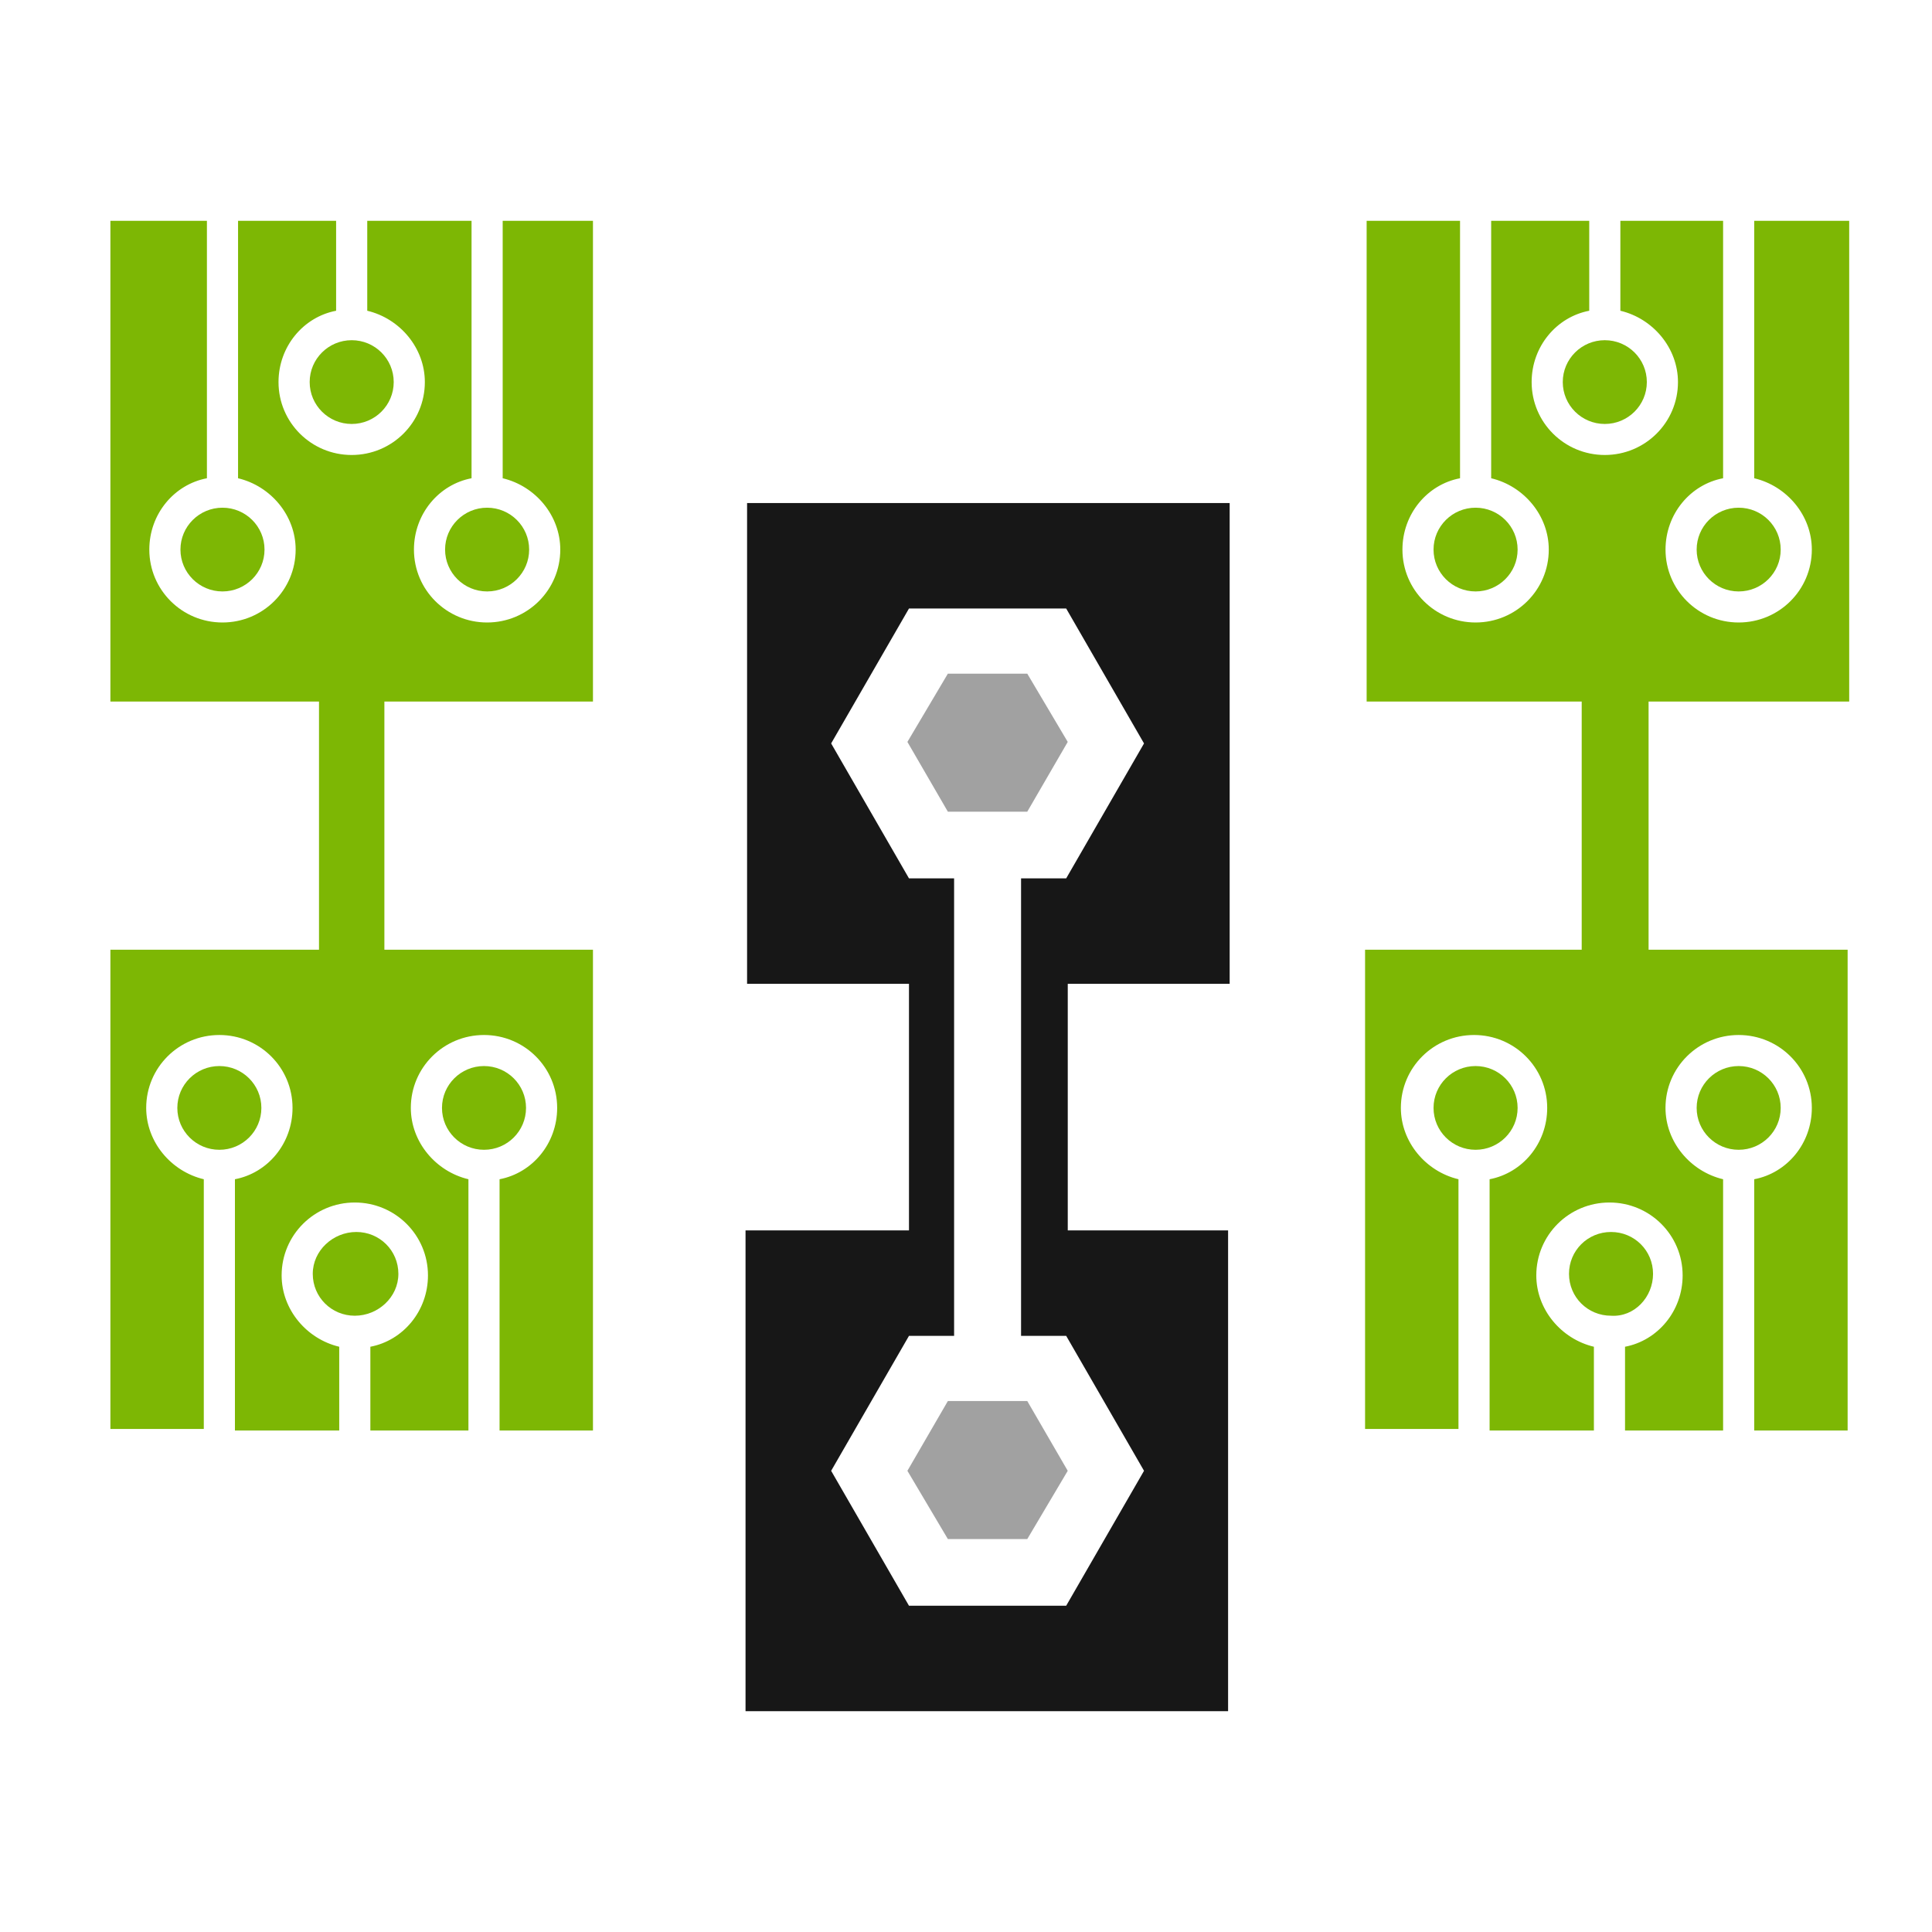 <svg width="70" height="70" viewBox="0 0 70 70" fill="none" xmlns="http://www.w3.org/2000/svg">
<path d="M13.927 18.789H11.558V41.715H13.927V18.789Z" fill="#7DB704"/>
<path d="M59.731 18.479H57.308V40.24H59.731V18.479Z" fill="#7DB704"/>
<path d="M17.649 21.429C18.49 21.429 19.172 20.75 19.172 19.912C19.172 19.074 18.49 18.395 17.649 18.395C16.808 18.395 16.126 19.074 16.126 19.912C16.126 20.75 16.808 21.429 17.649 21.429Z" fill="#7DB704"/>
<path d="M18.213 8V17.328C19.398 17.609 20.3 18.676 20.3 19.913C20.3 21.374 19.116 22.554 17.649 22.554C16.183 22.554 14.998 21.374 14.998 19.913C14.998 18.62 15.901 17.552 17.085 17.328V8H13.306V11.259C14.491 11.54 15.393 12.608 15.393 13.844C15.393 15.305 14.209 16.485 12.742 16.485C11.276 16.485 10.091 15.305 10.091 13.844C10.091 12.552 10.994 11.484 12.178 11.259V8H8.625V17.328C9.809 17.609 10.712 18.676 10.712 19.913C10.712 21.374 9.527 22.554 8.061 22.554C6.594 22.554 5.41 21.374 5.41 19.913C5.41 18.62 6.312 17.552 7.497 17.328V8H4V25.419H21.484V8H18.213Z" fill="#7DB704"/>
<path d="M12.743 15.361C13.584 15.361 14.265 14.681 14.265 13.843C14.265 13.005 13.584 12.326 12.743 12.326C11.902 12.326 11.22 13.005 11.22 13.843C11.22 14.681 11.902 15.361 12.743 15.361Z" fill="#7DB704"/>
<path d="M8.061 21.429C8.902 21.429 9.584 20.75 9.584 19.912C9.584 19.074 8.902 18.395 8.061 18.395C7.22 18.395 6.538 19.074 6.538 19.912C6.538 20.75 7.22 21.429 8.061 21.429Z" fill="#7DB704"/>
<path d="M62.995 21.429C63.837 21.429 64.518 20.75 64.518 19.912C64.518 19.074 63.837 18.395 62.995 18.395C62.154 18.395 61.473 19.074 61.473 19.912C61.473 20.75 62.154 21.429 62.995 21.429Z" fill="#7DB704"/>
<path d="M58.145 15.361C58.986 15.361 59.668 14.681 59.668 13.843C59.668 13.005 58.986 12.326 58.145 12.326C57.304 12.326 56.622 13.005 56.622 13.843C56.622 14.681 57.304 15.361 58.145 15.361Z" fill="#7DB704"/>
<path d="M53.463 21.429C54.304 21.429 54.986 20.75 54.986 19.912C54.986 19.074 54.304 18.395 53.463 18.395C52.622 18.395 51.94 19.074 51.94 19.912C51.94 20.75 52.622 21.429 53.463 21.429Z" fill="#7DB704"/>
<path d="M63.559 8V17.328C64.744 17.609 65.646 18.676 65.646 19.913C65.646 21.374 64.462 22.554 62.995 22.554C61.529 22.554 60.345 21.374 60.345 19.913C60.345 18.62 61.247 17.552 62.431 17.328V8H58.709V11.259C59.893 11.54 60.796 12.608 60.796 13.844C60.796 15.305 59.611 16.485 58.145 16.485C56.679 16.485 55.494 15.305 55.494 13.844C55.494 12.552 56.397 11.484 57.581 11.259V8H54.028V17.328C55.212 17.609 56.115 18.676 56.115 19.913C56.115 21.374 54.93 22.554 53.464 22.554C51.997 22.554 50.813 21.374 50.813 19.913C50.813 18.62 51.715 17.552 52.9 17.328V8H49.516V25.419H67V8H63.559Z" fill="#7DB704"/>
<path d="M49.459 34.353V51.773H52.843V42.726C51.659 42.445 50.756 41.377 50.756 40.141C50.756 38.68 51.941 37.5 53.407 37.5C54.873 37.5 56.058 38.68 56.058 40.141C56.058 41.434 55.156 42.501 53.971 42.726V51.829H57.75V48.795C56.566 48.514 55.663 47.446 55.663 46.21C55.663 44.749 56.847 43.569 58.314 43.569C59.78 43.569 60.965 44.749 60.965 46.21C60.965 47.502 60.062 48.57 58.878 48.795V51.829H62.431V42.726C61.247 42.445 60.344 41.377 60.344 40.141C60.344 38.68 61.529 37.5 62.995 37.5C64.462 37.5 65.646 38.68 65.646 40.141C65.646 41.434 64.744 42.501 63.559 42.726V51.829H66.943V34.41H49.459V34.353Z" fill="#7DB704"/>
<path d="M53.463 41.659C54.304 41.659 54.986 40.98 54.986 40.142C54.986 39.304 54.304 38.625 53.463 38.625C52.622 38.625 51.94 39.304 51.94 40.142C51.94 40.98 52.622 41.659 53.463 41.659Z" fill="#7DB704"/>
<path d="M59.893 46.154C59.893 45.311 59.217 44.637 58.37 44.637C57.525 44.637 56.848 45.311 56.848 46.154C56.848 46.997 57.525 47.671 58.37 47.671C59.217 47.727 59.893 46.997 59.893 46.154Z" fill="#7DB704"/>
<path d="M62.995 41.659C63.837 41.659 64.518 40.98 64.518 40.142C64.518 39.304 63.837 38.625 62.995 38.625C62.154 38.625 61.473 39.304 61.473 40.142C61.473 40.98 62.154 41.659 62.995 41.659Z" fill="#7DB704"/>
<path d="M7.948 41.659C8.789 41.659 9.47 40.98 9.47 40.142C9.47 39.304 8.789 38.625 7.948 38.625C7.107 38.625 6.425 39.304 6.425 40.142C6.425 40.98 7.107 41.659 7.948 41.659Z" fill="#7DB704"/>
<path d="M14.434 46.154C14.434 45.311 13.757 44.637 12.911 44.637C12.065 44.637 11.332 45.311 11.332 46.154C11.332 46.997 12.009 47.671 12.855 47.671C13.701 47.671 14.434 46.997 14.434 46.154Z" fill="#7DB704"/>
<path d="M17.537 41.659C18.378 41.659 19.059 40.98 19.059 40.142C19.059 39.304 18.378 38.625 17.537 38.625C16.695 38.625 16.014 39.304 16.014 40.142C16.014 40.98 16.695 41.659 17.537 41.659Z" fill="#7DB704"/>
<path d="M4 34.353V51.773H7.384V42.726C6.2 42.445 5.297 41.377 5.297 40.141C5.297 38.68 6.482 37.5 7.948 37.5C9.415 37.5 10.599 38.68 10.599 40.141C10.599 41.434 9.697 42.501 8.512 42.726V51.829H12.291V48.795C11.107 48.514 10.204 47.446 10.204 46.21C10.204 44.749 11.389 43.569 12.855 43.569C14.321 43.569 15.506 44.749 15.506 46.21C15.506 47.502 14.603 48.57 13.419 48.795V51.829H16.972V42.726C15.788 42.445 14.885 41.377 14.885 40.141C14.885 38.68 16.07 37.5 17.536 37.5C19.003 37.5 20.187 38.68 20.187 40.141C20.187 41.434 19.285 42.501 18.1 42.726V51.829H21.484V34.41H4V34.353Z" fill="#7DB704"/>
<path d="M37.22 24.408H34.343L32.877 26.881L34.343 29.409H37.22L38.686 26.881L37.22 24.408Z" fill="#A1A1A1"/>
<path d="M44.553 35.646V18.227H27.068V35.646H32.934V44.58H27.012V62H44.496V44.58H38.687V35.646H44.553ZM38.63 48.401L41.45 53.29L38.63 58.179H32.934L30.114 53.29L32.934 48.401H34.569V31.825H32.934L30.114 26.936L32.934 22.048H38.63L41.45 26.936L38.63 31.825H36.995V48.401H38.63Z" fill="#171717"/>
<path d="M37.22 50.762H34.343L32.877 53.29L34.343 55.763H37.22L38.686 53.29L37.22 50.762Z" fill="#A1A1A1"/>
</svg>
